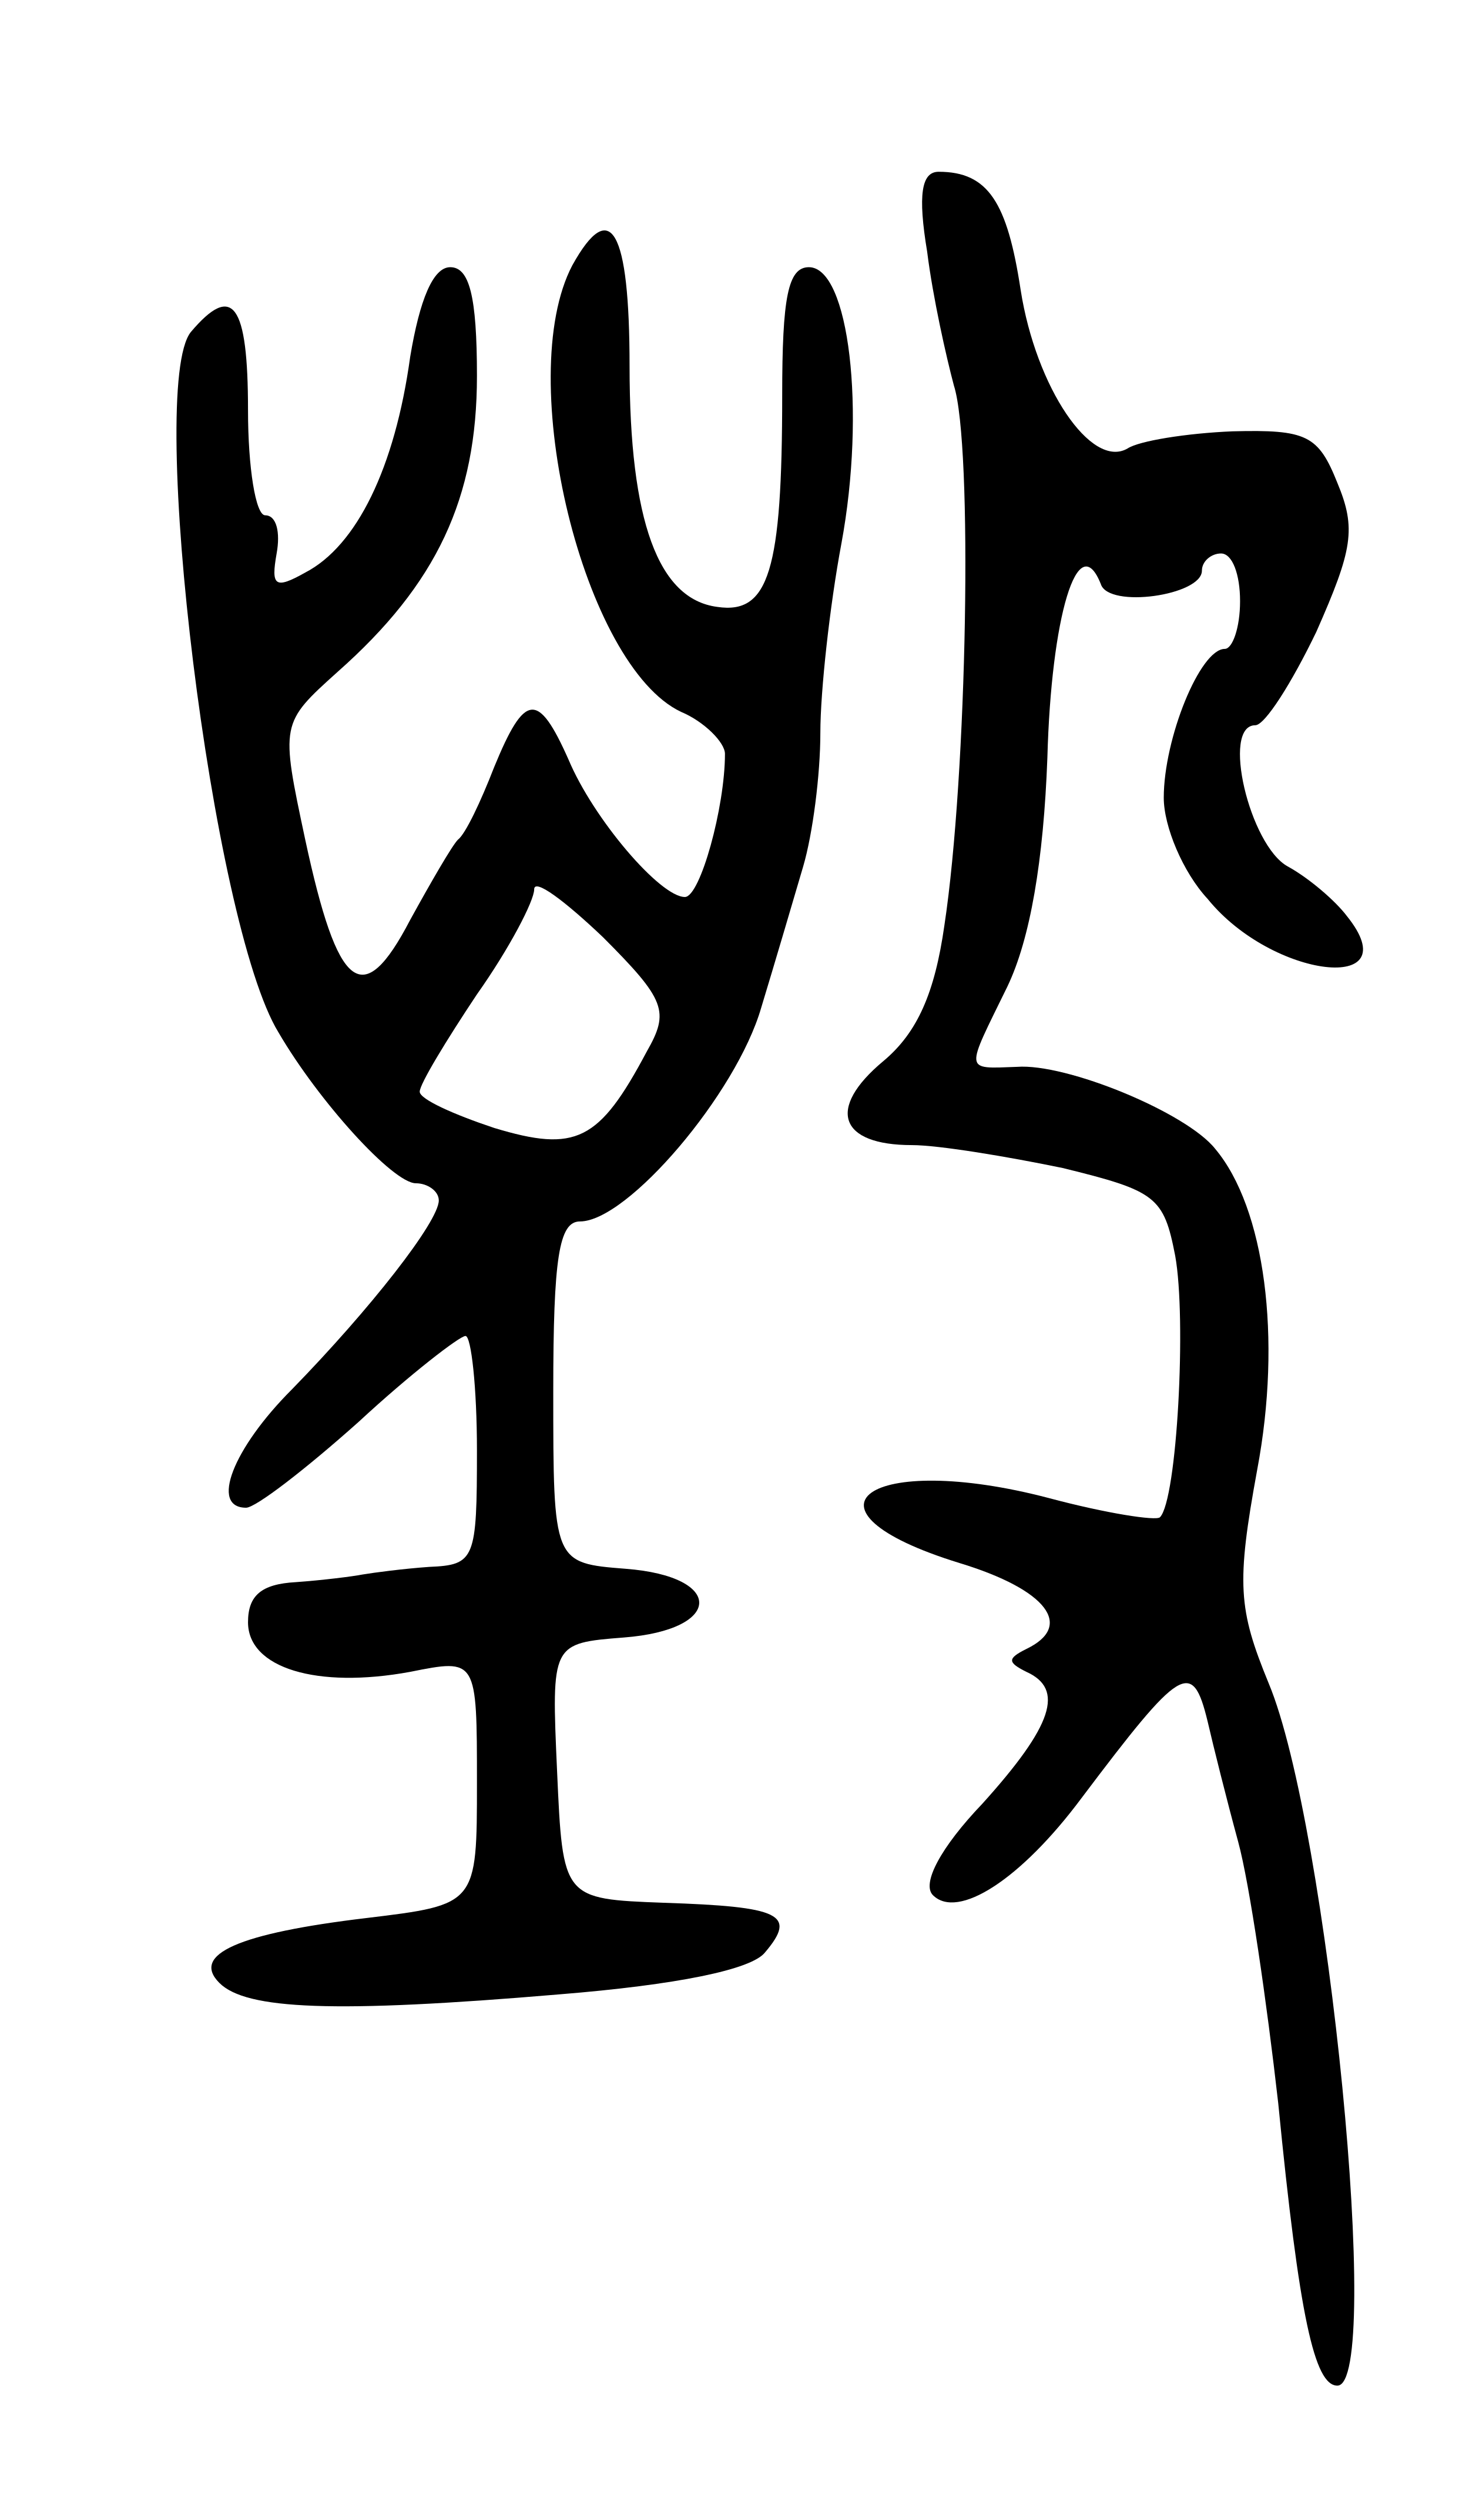 <svg version="1.0" xmlns="http://www.w3.org/2000/svg"
 width="77pt" height="131pt" viewBox="0 0 77 131"
 preserveAspectRatio="xMidYMid meet">
<g transform="translate(0,131) scale(0.1,-0.1)"
fill="#000000" stroke="none">
<path d="M486 1178 c3 -24 10 -55 14 -70 10 -31 7 -204 -5 -283 -5 -35 -14
-56 -32 -71 -30 -25 -23 -44 15 -44 14 0 50 -6 79 -12 49 -12 53 -15 59 -46 6
-33 1 -128 -8 -137 -2 -2 -28 2 -58 10 -95 25 -138 -6 -47 -34 46 -14 60 -33
35 -45 -10 -5 -10 -7 0 -12 20 -9 14 -28 -23 -69 -22 -23 -32 -42 -26 -48 13
-13 46 8 78 51 52 69 58 73 66 40 3 -13 10 -41 16 -63 6 -22 15 -84 21 -137
11 -112 19 -148 31 -148 24 0 -5 294 -36 368 -16 39 -17 52 -6 112 13 69 4
137 -22 168 -15 19 -78 45 -104 43 -28 -1 -27 -3 -5 42 12 25 19 66 21 120 2
74 16 121 28 91 4 -13 53 -6 53 7 0 5 5 9 10 9 6 0 10 -11 10 -25 0 -14 -4
-25 -8 -25 -13 0 -32 -47 -32 -78 0 -15 10 -39 23 -53 34 -42 106 -50 73 -9
-6 8 -20 20 -31 26 -20 11 -35 74 -17 74 5 0 19 22 32 49 19 43 21 54 11 78
-10 25 -16 28 -55 27 -24 -1 -49 -5 -55 -9 -19 -11 -48 32 -56 83 -7 46 -17
62 -43 62 -9 0 -11 -12 -6 -42z"/>
<path d="M300 1171 c-31 -59 6 -210 57 -234 12 -5 23 -16 23 -22 0 -28 -13
-75 -21 -75 -13 0 -48 41 -61 72 -16 36 -23 35 -39 -4 -7 -18 -15 -35 -19 -38
-3 -3 -14 -22 -25 -42 -25 -48 -38 -37 -55 42 -13 61 -13 61 17 88 52 46 73
91 73 155 0 42 -4 57 -14 57 -9 0 -16 -17 -21 -47 -8 -58 -28 -99 -55 -113
-16 -9 -18 -7 -15 10 2 11 0 20 -6 20 -5 0 -9 25 -9 55 0 56 -8 67 -30 41 -23
-29 11 -310 46 -367 21 -36 60 -79 72 -79 6 0 12 -4 12 -9 0 -11 -36 -57 -77
-99 -31 -31 -43 -62 -24 -62 5 0 31 20 59 45 27 25 53 45 56 45 3 0 6 -27 6
-60 0 -57 -1 -60 -25 -61 -14 -1 -29 -3 -35 -4 -5 -1 -21 -3 -35 -4 -18 -1
-25 -7 -25 -21 0 -24 36 -35 85 -26 35 7 35 7 35 -58 0 -64 0 -64 -58 -71 -67
-8 -92 -19 -77 -34 14 -14 60 -16 178 -6 62 5 101 13 108 22 17 20 8 24 -53
26 -53 2 -53 2 -56 69 -3 67 -3 67 35 70 52 4 53 32 1 36 -38 3 -38 3 -38 93
0 70 3 89 14 89 25 0 82 67 95 112 7 23 17 57 22 74 5 17 9 48 9 70 0 22 5 67
11 99 13 70 4 145 -17 145 -11 0 -14 -16 -14 -67 0 -92 -7 -115 -34 -111 -31
4 -46 45 -46 126 0 72 -10 89 -30 53z m39 -412 c-25 -47 -37 -53 -80 -40 -21
7 -39 15 -39 19 0 4 14 27 30 51 17 24 30 49 30 55 0 6 16 -6 36 -25 33 -33
35 -39 23 -60z"/>
</g>
</svg>
